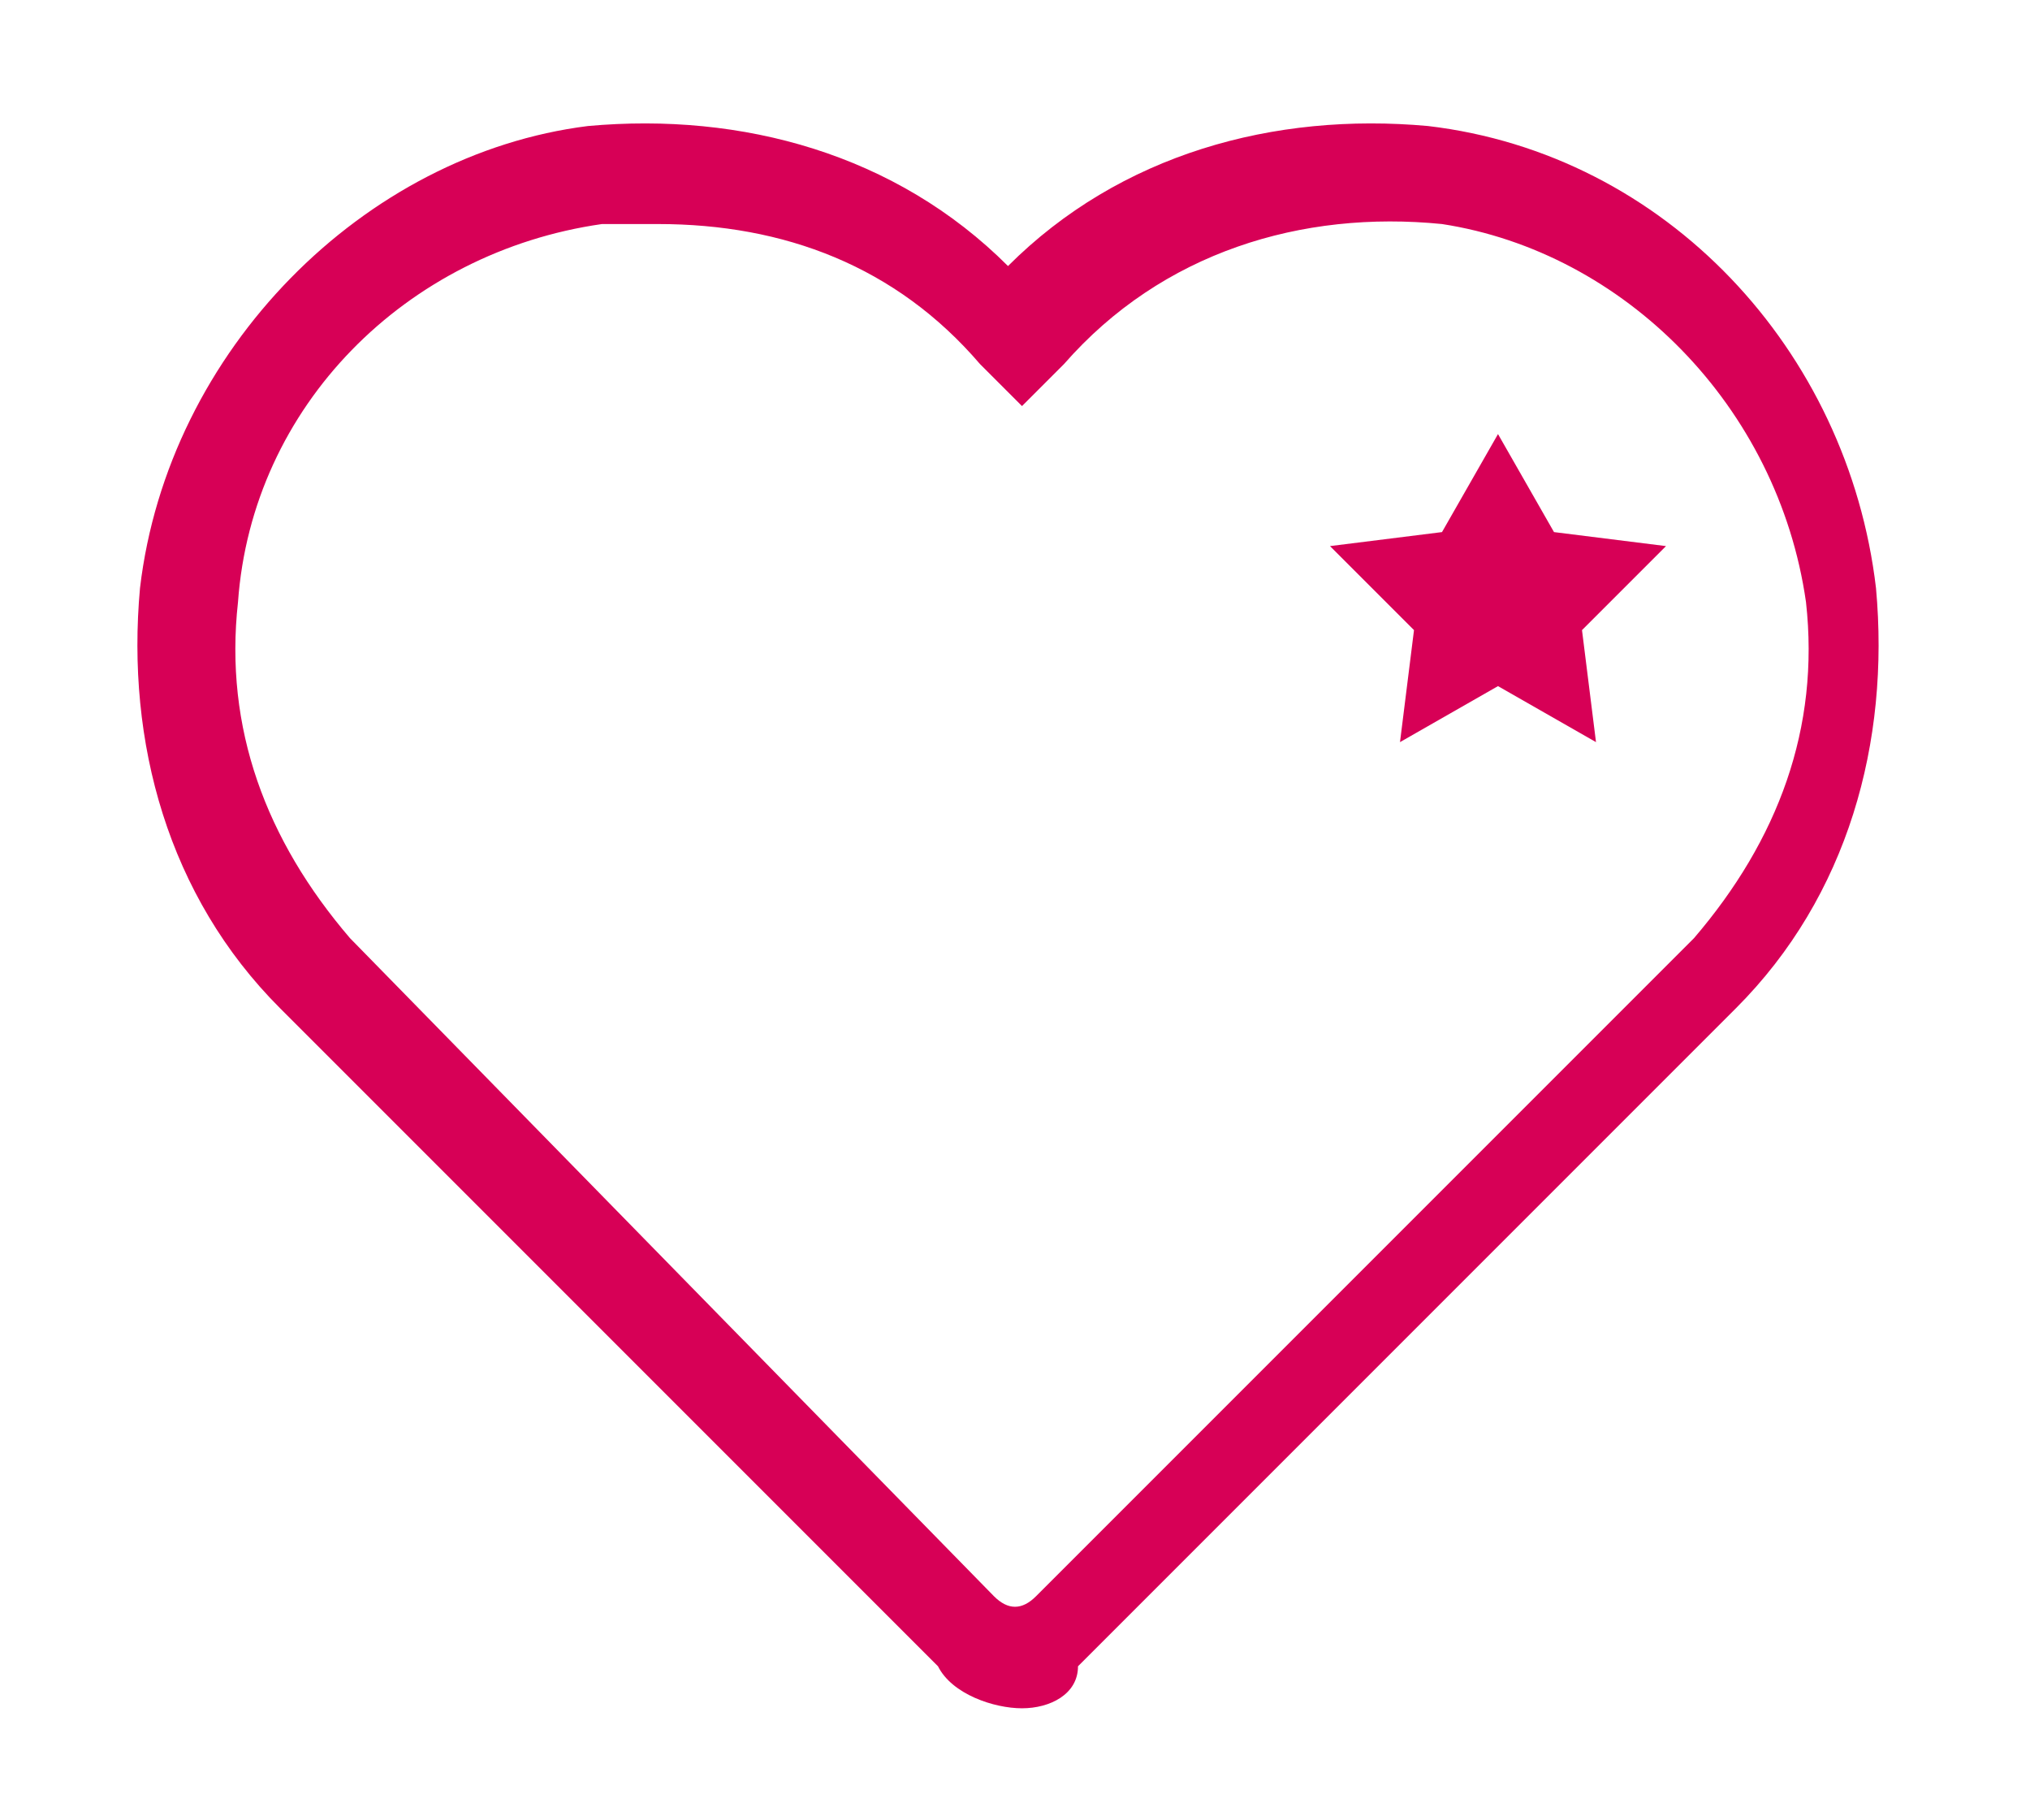 <?xml version="1.0" encoding="utf-8"?>
<!-- Generator: Adobe Illustrator 19.1.0, SVG Export Plug-In . SVG Version: 6.00 Build 0)  -->
<svg version="1.1" id="Layer_1" xmlns="http://www.w3.org/2000/svg" xmlns:xlink="http://www.w3.org/1999/xlink" x="0px" y="0px"
	 viewBox="0 0 14.5 13" style="enable-background:new 0 0 14.5 13;" xml:space="preserve">
<style type="text/css">
	.st0{fill:#D70056;}
</style>
<g>
	<path class="st0" d="M7.3,12.2c-0.2,0-0.5-0.1-0.6-0.3L2,7.2c-0.8-0.8-1.1-1.9-1-3c0.2-1.7,1.6-3.1,3.2-3.3c1.1-0.1,2.2,0.2,3,1
		c0.8-0.8,1.9-1.1,3-1c1.7,0.2,3,1.6,3.2,3.3c0.1,1.1-0.2,2.2-1,3l-4.7,4.7C7.7,12.1,7.5,12.2,7.3,12.2 M4.7,1.6c-0.1,0-0.3,0-0.4,0
		C2.9,1.8,1.8,2.9,1.7,4.3C1.6,5.2,1.9,6,2.5,6.7l4.6,4.7c0.1,0.1,0.2,0.1,0.3,0l4.7-4.7c0.6-0.7,0.9-1.5,0.8-2.4
		c-0.2-1.4-1.3-2.5-2.6-2.7c-1-0.1-2,0.2-2.7,1L7.3,2.9L7,2.6C6.4,1.9,5.6,1.6,4.7,1.6"/>
	<path class="st0" d="M10.7,3.1l0.4,0.7l0.8,0.1c0,0,0,0,0,0l-0.6,0.6l0.1,0.8c0,0,0,0,0,0l-0.7-0.4L10,5.3c0,0,0,0,0,0l0.1-0.8
		L9.5,3.9c0,0,0,0,0,0l0.8-0.1L10.7,3.1C10.7,3,10.7,3,10.7,3.1"/>
</g>
</svg>
